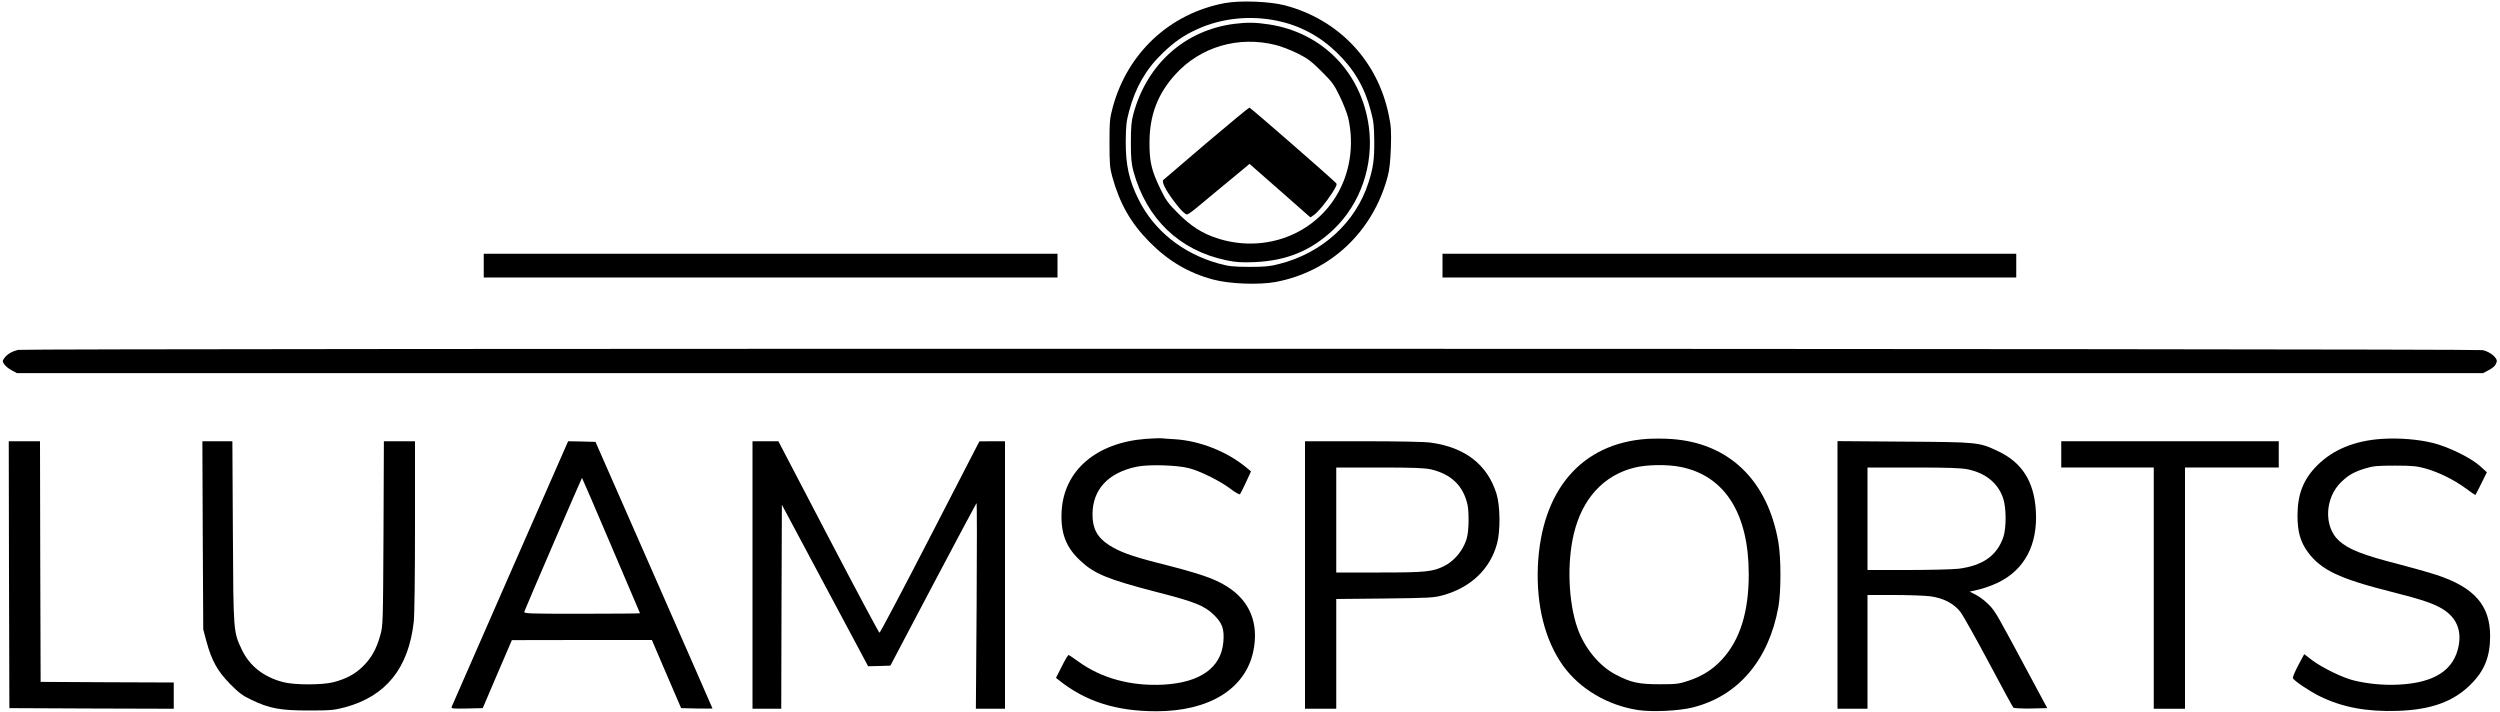 <?xml version="1.0" standalone="no"?>
<!DOCTYPE svg PUBLIC "-//W3C//DTD SVG 20010904//EN"
 "http://www.w3.org/TR/2001/REC-SVG-20010904/DTD/svg10.dtd">
<svg version="1.0" xmlns="http://www.w3.org/2000/svg"
 width="2000pt" height="570pt" viewBox="0 0 2000 570" fill="#000000"
 preserveAspectRatio="xMidYMid meet">

<g transform="translate(0,570) scale(0.1,-0.1)"
 stroke="none">
<path d="M9797 5675 c-439 -83 -777 -398 -895 -833 -24 -89 -26 -113 -26 -287
0 -163 3 -201 22 -268 59 -215 148 -371 297 -522 152 -154 316 -250 513 -302
131 -35 364 -43 496 -19 441 83 780 402 898 846 14 53 21 120 25 230 4 133 2
170 -17 260 -89 435 -400 763 -830 877 -122 32 -360 41 -483 18z m420 -141
c180 -37 340 -122 475 -252 140 -135 225 -279 275 -471 22 -80 26 -119 27
-241 1 -148 -8 -211 -46 -330 -102 -320 -371 -565 -715 -652 -72 -19 -115 -23
-238 -23 -132 1 -162 4 -247 27 -287 80 -517 264 -640 513 -76 153 -103 275
-102 465 1 122 5 161 27 241 50 189 135 337 269 465 96 92 168 141 275 190
194 89 423 113 640 68z"/>
<path d="M9873 5509 c-394 -51 -696 -321 -805 -717 -17 -63 -21 -105 -21 -232
0 -127 4 -169 21 -232 104 -379 368 -632 742 -710 77 -16 119 -19 225 -15 258
11 454 91 633 261 216 205 323 516 283 820 -58 435 -371 756 -801 821 -103 16
-179 17 -277 4z m333 -169 c44 -11 122 -41 174 -67 80 -40 110 -62 191 -143
86 -85 102 -107 147 -200 28 -58 58 -134 67 -170 51 -221 15 -451 -100 -636
-197 -315 -589 -450 -954 -328 -117 39 -205 96 -308 199 -80 80 -97 105 -141
196 -70 145 -87 216 -86 369 0 218 66 391 208 546 200 220 505 309 802 234z"/>
<path d="M9651 4555 c-184 -157 -339 -289 -345 -295 -6 -6 -3 -24 10 -52 25
-56 126 -190 159 -212 30 -19 -4 -43 275 189 80 66 168 139 196 162 l50 42
244 -214 243 -214 28 19 c36 26 96 99 148 179 33 52 39 67 29 77 -84 80 -685
604 -693 603 -5 0 -160 -128 -344 -284z"/>
<path d="M3870 3575 l0 -95 2295 0 2295 0 0 95 0 95 -2295 0 -2295 0 0 -95z"/>
<path d="M11540 3575 l0 -95 2295 0 2295 0 0 95 0 95 -2295 0 -2295 0 0 -95z"/>
<path d="M145 2901 c-49 -12 -87 -34 -108 -63 -19 -25 -19 -28 -3 -52 9 -14
35 -36 59 -48 l42 -23 9865 0 9865 0 41 22 c43 23 57 37 67 66 11 31 -49 82
-111 96 -60 13 -19664 15 -19717 2z"/>
<path d="M9165 2189 c-396 -31 -654 -253 -672 -579 -9 -173 33 -286 147 -393
114 -108 220 -151 612 -253 308 -79 383 -109 459 -183 68 -67 84 -112 76 -215
-17 -207 -184 -326 -477 -343 -261 -14 -498 50 -685 186 -38 28 -73 51 -77 51
-4 0 -29 -41 -54 -92 l-46 -91 24 -19 c212 -170 459 -248 778 -248 423 0 712
178 776 478 47 223 -26 405 -210 520 -103 65 -218 104 -566 192 -196 50 -297
87 -377 139 -95 61 -133 132 -133 245 0 199 124 334 352 382 93 20 322 14 418
-11 91 -23 252 -103 333 -165 38 -29 72 -48 77 -44 4 5 26 48 48 96 l40 87
-41 34 c-154 126 -368 210 -566 223 -48 3 -97 6 -111 8 -14 1 -70 -1 -125 -5z"/>
<path d="M13178 2189 c-526 -35 -848 -410 -875 -1019 -13 -316 57 -592 201
-795 134 -187 360 -320 605 -356 114 -16 322 -6 431 21 364 90 610 378 687
804 22 123 22 388 0 518 -85 495 -395 795 -857 826 -52 4 -139 4 -192 1z m270
-225 c352 -72 542 -374 542 -859 0 -302 -71 -527 -215 -682 -73 -79 -158 -133
-270 -170 -71 -24 -96 -27 -225 -27 -169 0 -232 13 -352 76 -134 69 -253 214
-309 375 -72 208 -84 518 -29 750 67 284 239 471 486 532 100 25 266 27 372 5z"/>
<path d="M19055 2189 c-216 -14 -391 -86 -516 -211 -112 -111 -159 -231 -159
-404 0 -128 23 -209 83 -291 106 -143 250 -212 670 -318 246 -62 342 -95 414
-141 103 -66 145 -163 123 -286 -36 -198 -191 -300 -480 -315 -121 -6 -246 6
-358 33 -88 21 -251 100 -333 161 l-65 50 -48 -89 c-26 -49 -45 -95 -43 -103
9 -21 127 -101 213 -144 180 -89 376 -126 624 -118 268 9 447 73 586 212 110
109 155 222 155 387 0 245 -127 390 -430 489 -68 22 -203 60 -300 85 -292 75
-401 118 -480 189 -123 112 -113 345 21 471 58 55 99 78 188 106 66 20 95 23
240 23 141 0 176 -4 245 -23 107 -31 223 -88 317 -156 42 -31 78 -56 80 -56 2
0 24 41 48 91 l45 91 -54 49 c-75 67 -250 153 -376 185 -117 29 -270 42 -410
33z"/>
<path d="M72 1103 l3 -1068 657 -3 658 -2 0 105 0 105 -532 2 -533 3 -3 963
-2 962 -125 0 -125 0 2 -1067z"/>
<path d="M1622 1418 l4 -753 26 -98 c42 -154 89 -237 188 -338 70 -71 100 -94
170 -127 145 -70 233 -86 460 -86 178 0 203 3 291 26 327 89 507 312 549 683
6 52 10 373 10 768 l0 677 -125 0 -124 0 -3 -737 c-4 -724 -4 -739 -26 -816
-30 -109 -74 -187 -143 -252 -63 -60 -126 -94 -229 -122 -90 -24 -319 -24
-409 1 -155 42 -265 130 -326 258 -68 144 -68 134 -72 941 l-4 727 -120 0
-120 0 3 -752z"/>
<path d="M4083 1118 c-254 -579 -465 -1061 -469 -1071 -6 -16 2 -17 121 -15
l127 3 116 272 117 272 560 1 560 0 117 -273 117 -272 125 -3 c69 -1 126 -1
126 0 0 2 -211 483 -468 1068 l-468 1065 -110 3 -109 2 -462 -1052z m806 218
c127 -296 231 -540 231 -542 0 -2 -210 -4 -466 -4 -440 0 -466 1 -459 18 23
60 459 1071 461 1069 2 -1 107 -245 233 -541z"/>
<path d="M6020 1100 l0 -1070 115 0 115 0 2 816 3 816 345 -646 345 -646 89 2
89 3 341 647 c188 356 345 650 348 653 4 4 4 -365 1 -819 l-6 -826 116 0 117
0 0 1070 0 1070 -102 0 -103 -1 -395 -766 c-217 -421 -399 -765 -404 -765 -5
0 -189 345 -409 766 l-400 766 -104 0 -103 0 0 -1070z"/>
<path d="M10440 1100 l0 -1070 125 0 125 0 0 439 0 439 388 4 c358 4 393 6
465 26 222 61 378 209 433 412 28 102 26 303 -4 400 -73 233 -250 371 -526
409 -46 7 -263 11 -542 11 l-464 0 0 -1070z m1008 845 c164 -39 260 -133 293
-287 6 -28 9 -97 7 -153 -4 -82 -10 -112 -32 -160 -32 -72 -94 -138 -158 -171
-95 -48 -146 -54 -520 -54 l-348 0 0 420 0 420 348 0 c271 0 361 -4 410 -15z"/>
<path d="M14700 1101 l0 -1071 120 0 120 0 0 455 0 455 213 0 c116 0 246 -5
287 -10 106 -14 190 -57 243 -125 22 -29 124 -211 227 -404 103 -194 191 -356
197 -362 5 -5 65 -8 140 -7 l131 3 -145 270 c-255 476 -267 498 -315 550 -26
28 -72 65 -103 82 l-57 30 73 17 c41 9 111 35 157 57 210 104 314 302 299 569
-13 236 -110 390 -302 480 -154 73 -158 73 -752 77 l-533 4 0 -1070z m1044
844 c143 -30 243 -113 282 -234 25 -75 25 -235 1 -307 -51 -149 -164 -229
-359 -254 -45 -5 -228 -10 -405 -10 l-323 0 0 410 0 410 368 0 c282 0 383 -4
436 -15z"/>
<path d="M16490 2065 l0 -105 370 0 370 0 0 -965 0 -965 125 0 125 0 0 965 0
965 375 0 375 0 0 105 0 105 -870 0 -870 0 0 -105z"/>
</g>
</svg>
